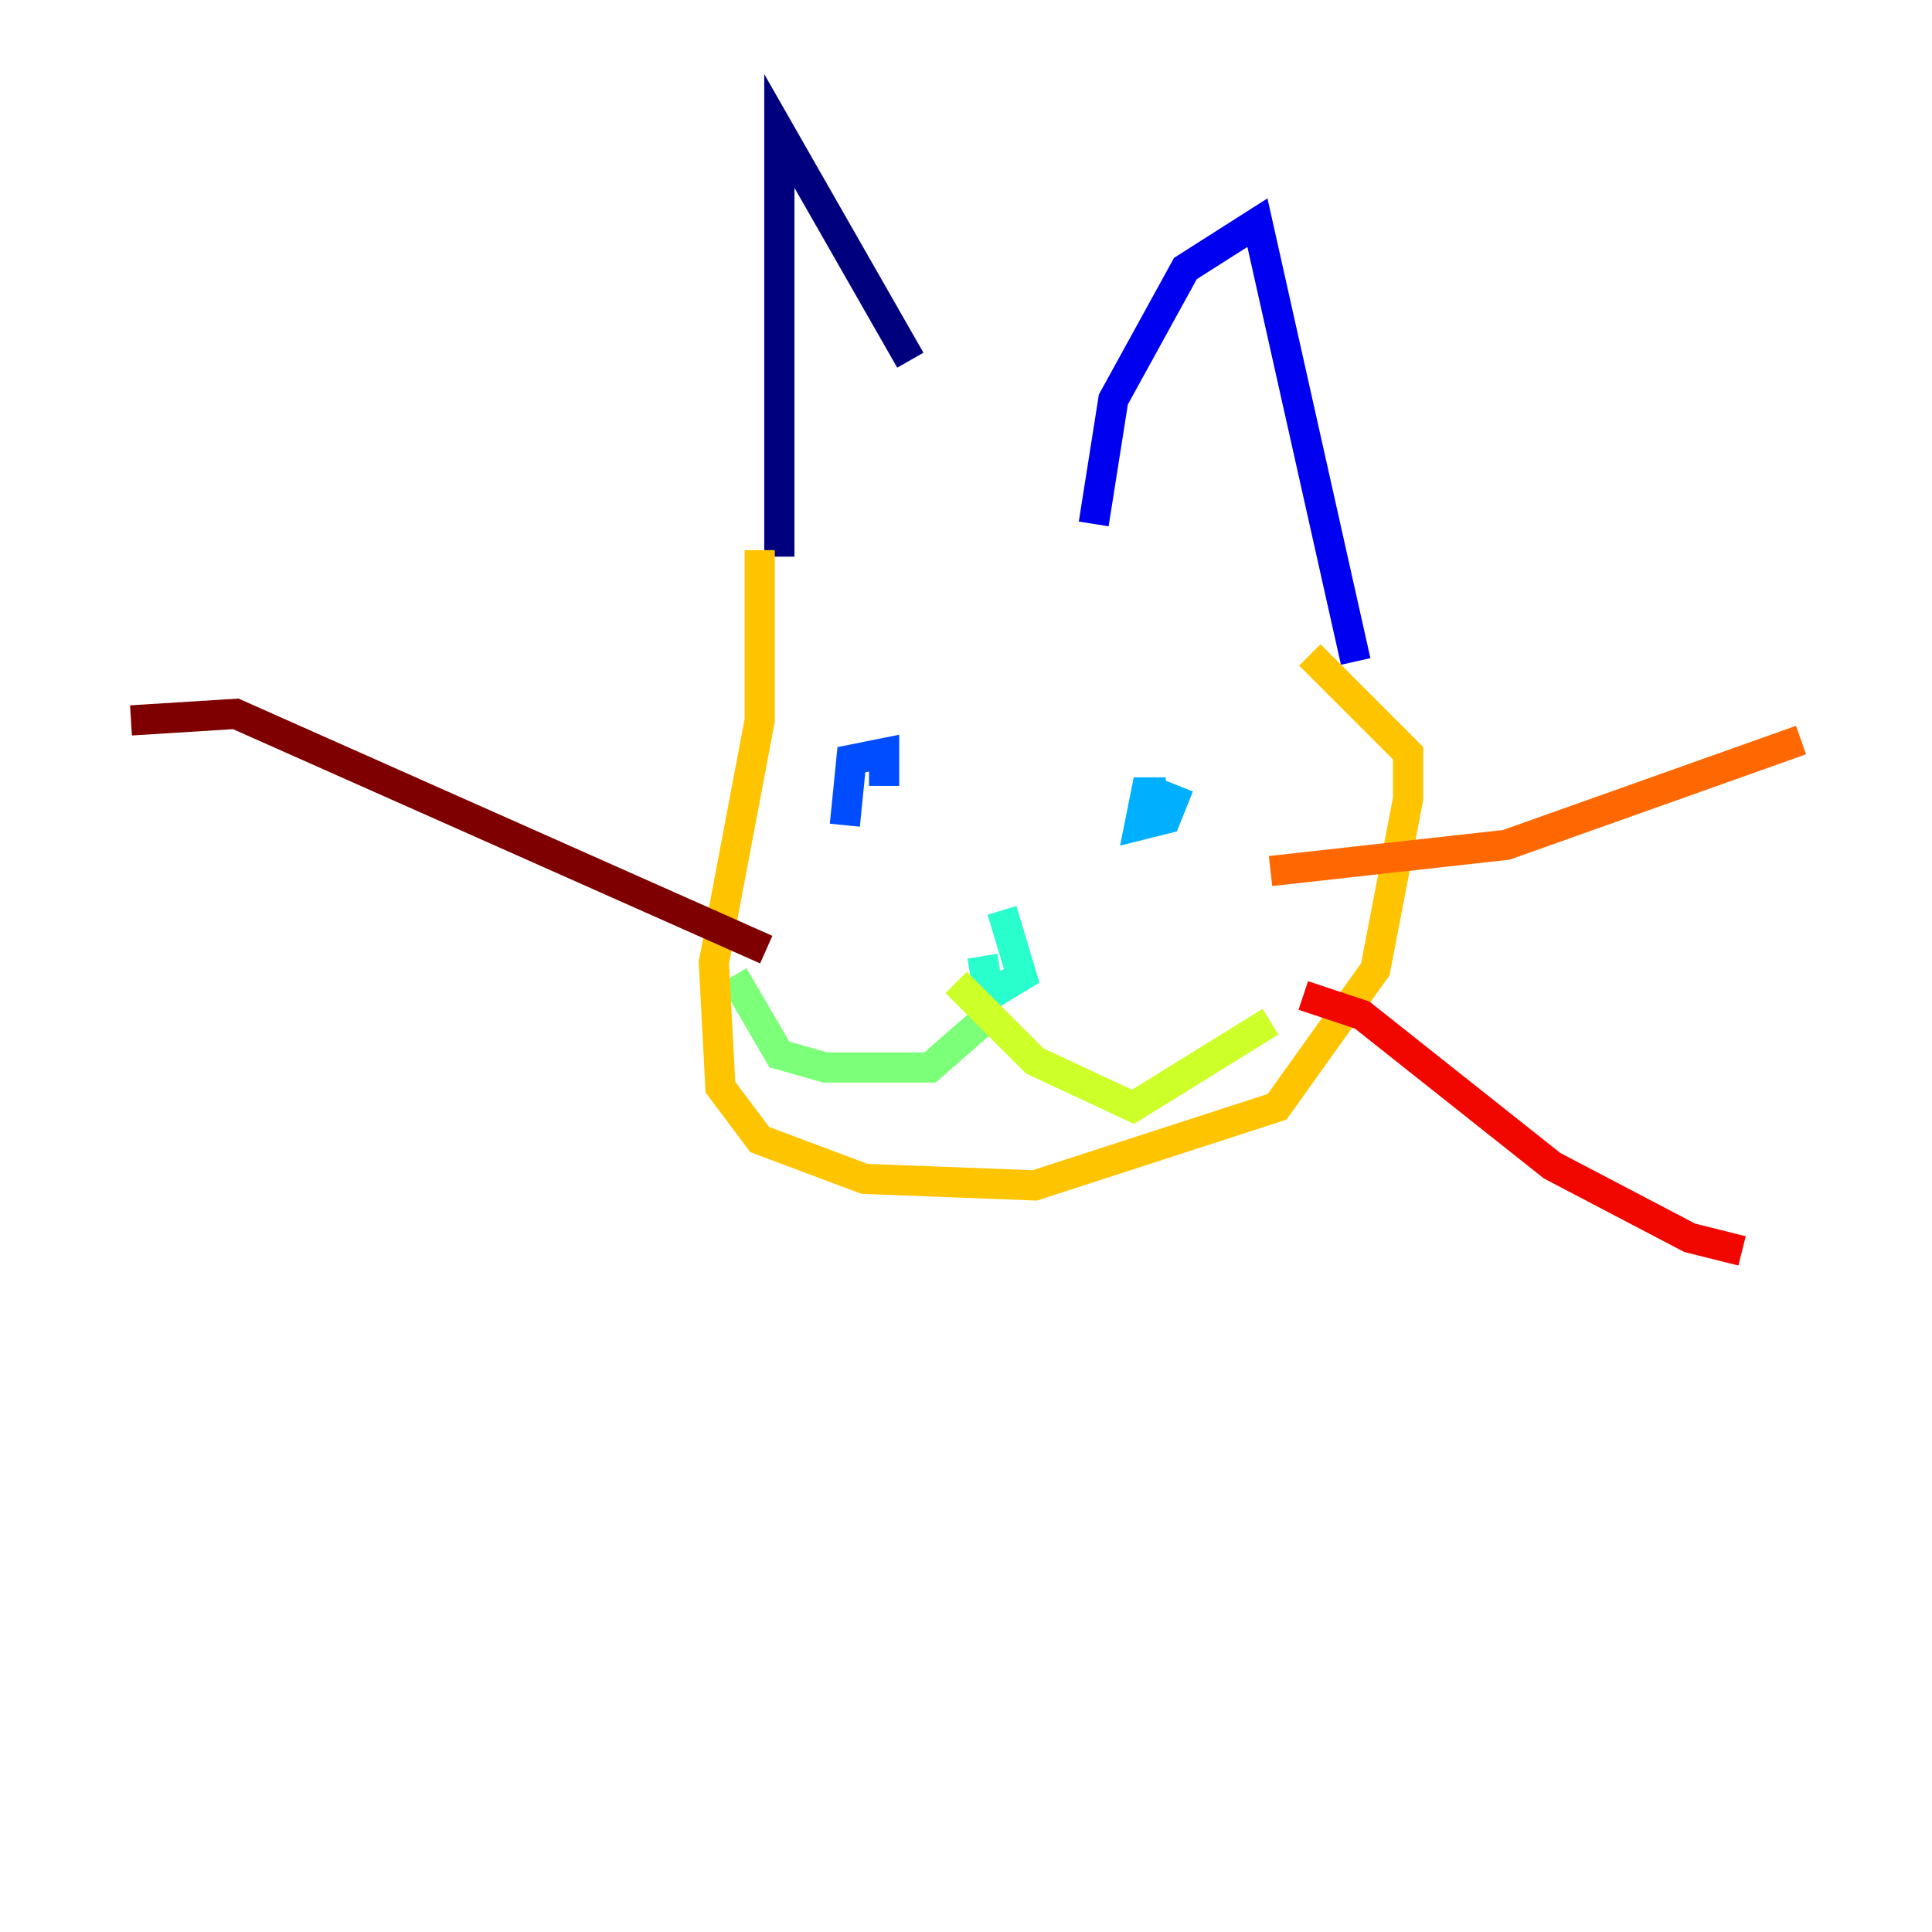 <?xml version="1.0" encoding="utf-8" ?>
<svg baseProfile="tiny" height="128" version="1.2" viewBox="0,0,128,128" width="128" xmlns="http://www.w3.org/2000/svg" xmlns:ev="http://www.w3.org/2001/xml-events" xmlns:xlink="http://www.w3.org/1999/xlink"><defs /><polyline fill="none" points="51.634,36.881 51.634,8.678 60.312,23.864" stroke="#00007f" stroke-width="2" /><polyline fill="none" points="72.461,34.712 73.763,26.468 78.536,17.79 83.308,14.752 89.817,43.824" stroke="#0000f1" stroke-width="2" /><polyline fill="none" points="55.973,54.671 56.407,50.332 58.576,49.898 58.576,52.068" stroke="#004cff" stroke-width="2" /><polyline fill="none" points="78.102,52.068 77.234,54.237 75.498,54.671 75.932,52.502 77.234,52.502" stroke="#00b0ff" stroke-width="2" /><polyline fill="none" points="66.386,60.312 67.688,64.651 65.519,65.953 65.085,63.349" stroke="#29ffcd" stroke-width="2" /><polyline fill="none" points="65.085,67.688 61.614,70.725 54.671,70.725 51.634,69.858 48.597,64.651" stroke="#7cff79" stroke-width="2" /><polyline fill="none" points="63.349,65.085 68.556,70.291 75.064,73.329 84.176,67.688" stroke="#cdff29" stroke-width="2" /><polyline fill="none" points="50.332,36.447 50.332,47.729 47.295,63.783 47.729,72.027 50.332,75.498 57.275,78.102 68.556,78.536 84.61,73.329 91.119,64.217 93.288,52.936 93.288,49.898 86.78,43.39" stroke="#ffc400" stroke-width="2" /><polyline fill="none" points="84.176,57.709 99.797,55.973 119.322,49.031" stroke="#ff6700" stroke-width="2" /><polyline fill="none" points="86.346,65.953 90.251,67.254 102.834,77.234 111.946,82.007 115.417,82.875" stroke="#f10700" stroke-width="2" /><polyline fill="none" points="50.766,62.915 15.62,47.295 8.678,47.729" stroke="#7f0000" stroke-width="2" /></svg>